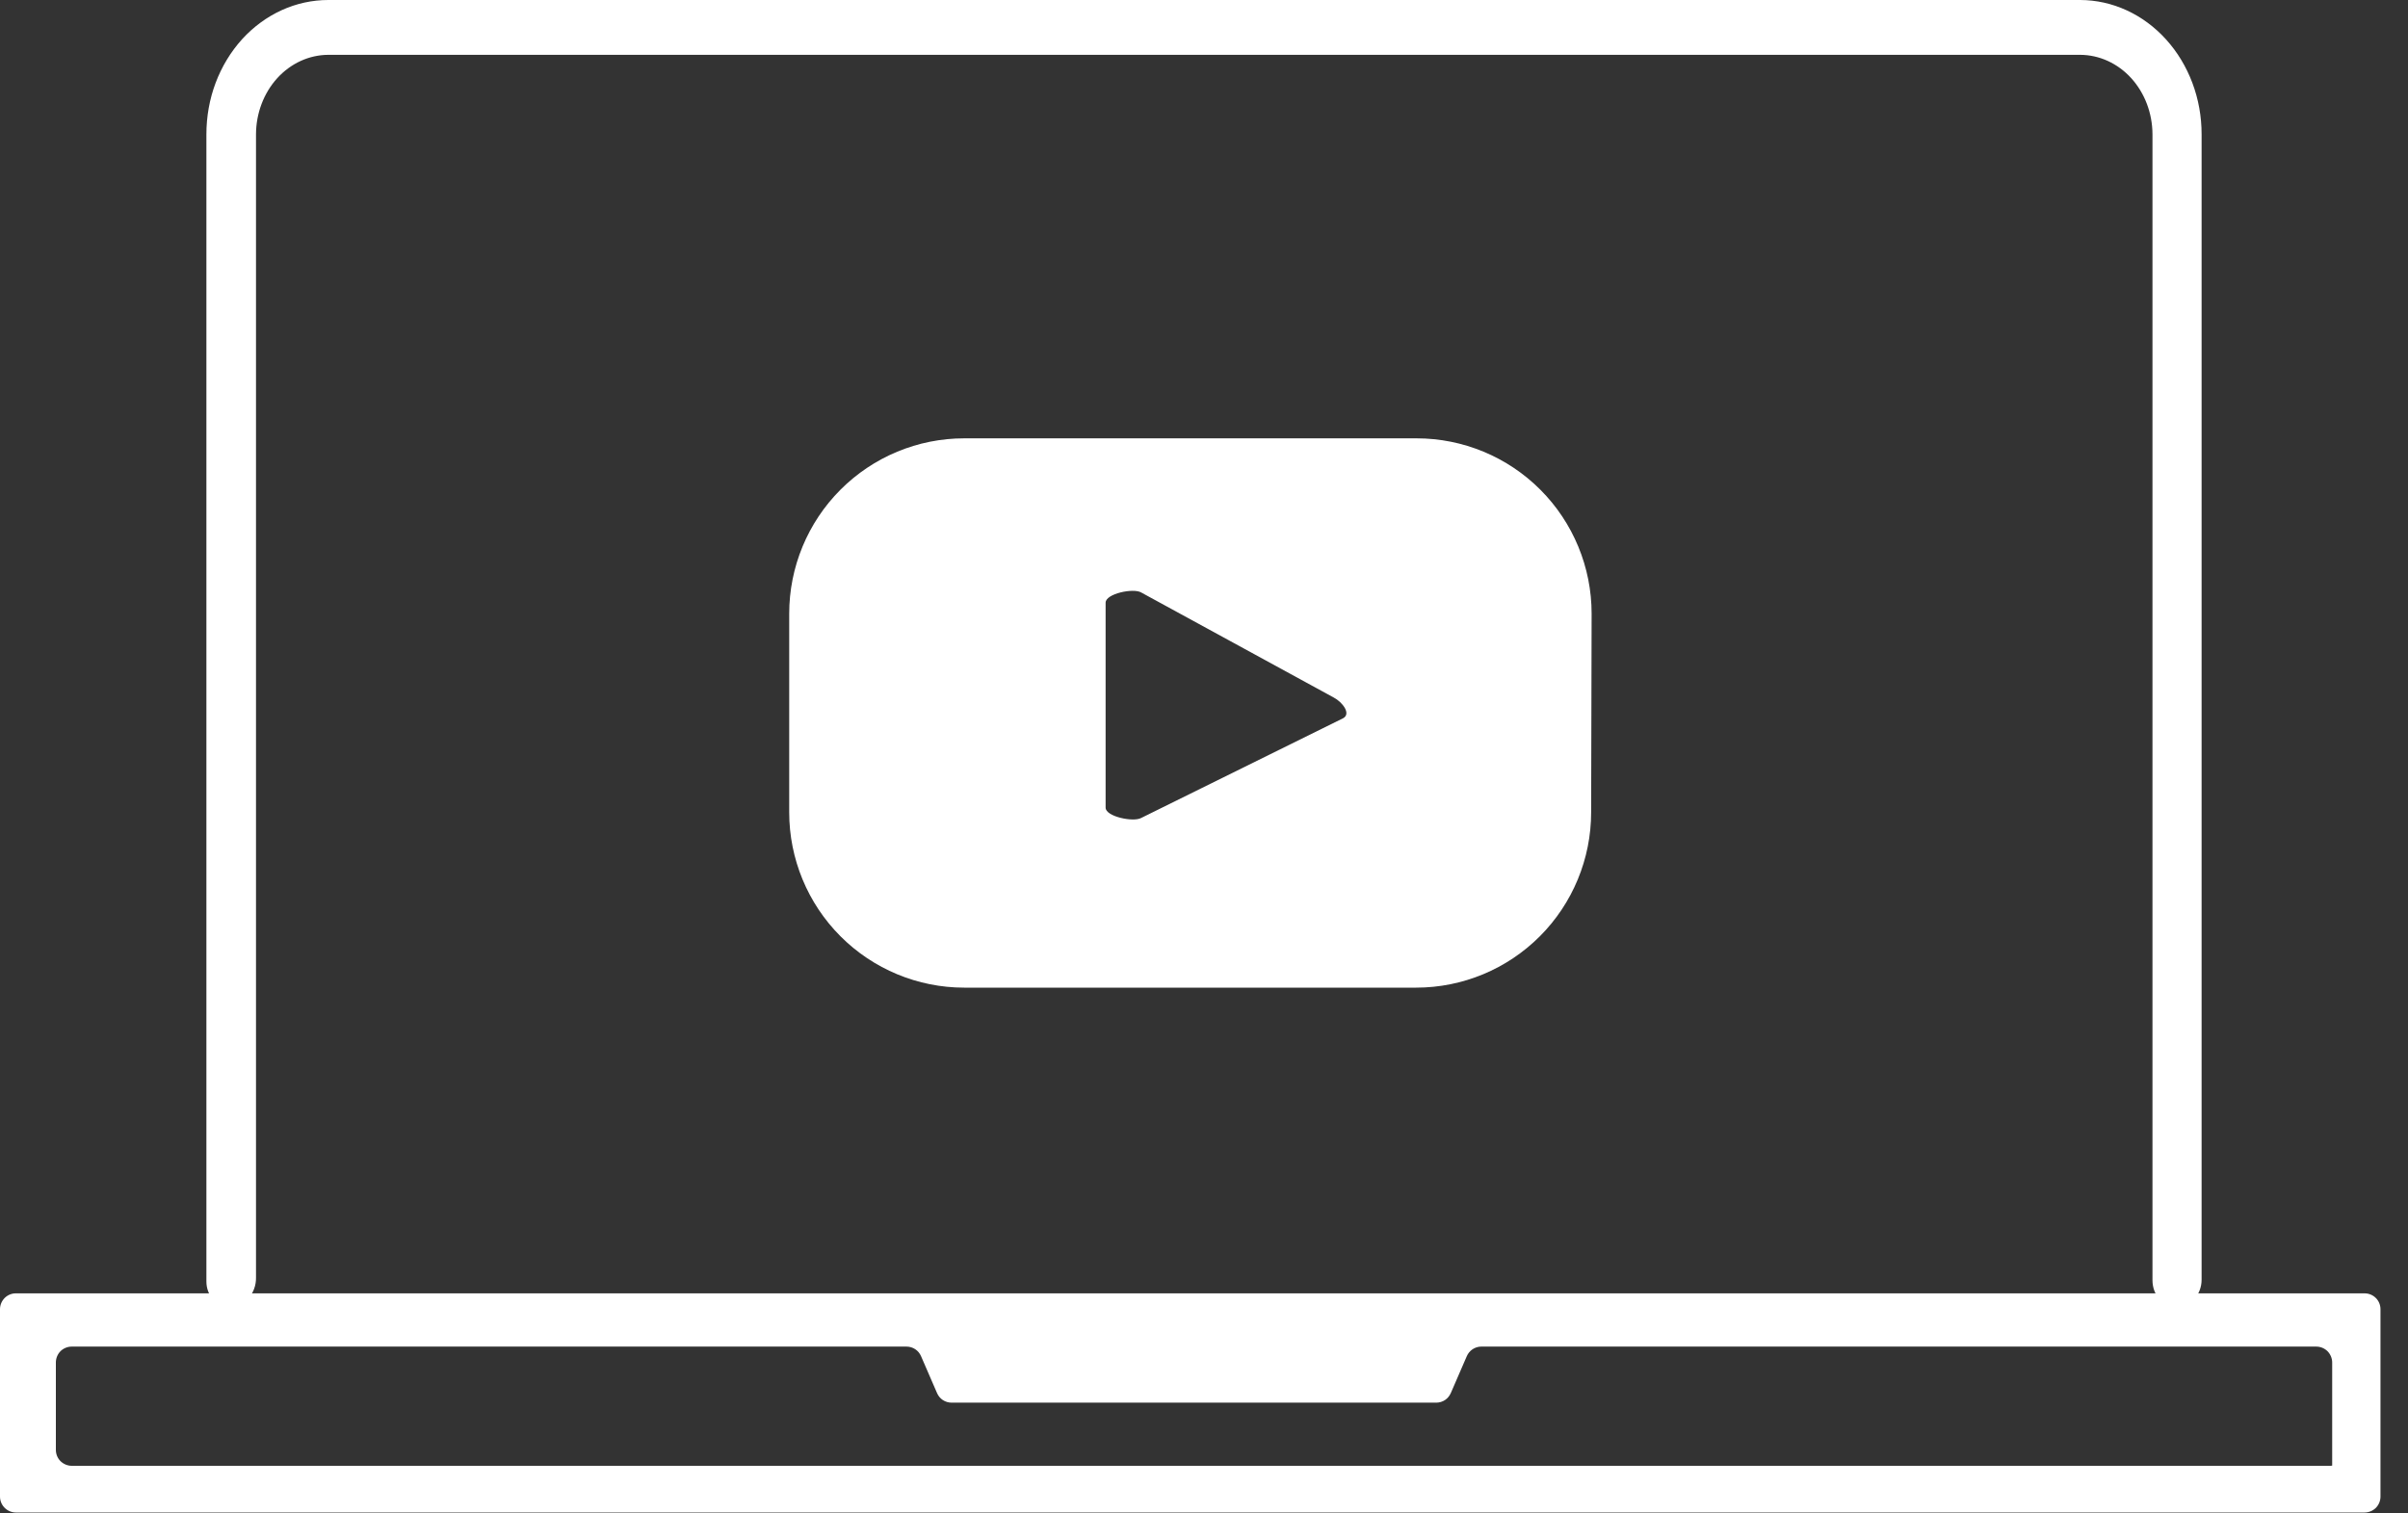 <svg width="35" height="22" viewBox="0 0 35 22" fill="none" xmlns="http://www.w3.org/2000/svg">
<rect x="0" y="0" width="35" height="22" fill="#333333" stroke="none"/>
<path d="M30.235 1.66435e-06H4.772C4.54 -0 4.309 0.05 4.094 0.148C3.879 0.246 3.683 0.39 3.518 0.571C3.354 0.753 3.223 0.968 3.134 1.205C3.045 1.442 3 1.696 3 1.953V18.628C3 18.677 3.008 18.725 3.025 18.77C3.042 18.815 3.066 18.856 3.097 18.891C3.128 18.925 3.166 18.953 3.206 18.972C3.247 18.99 3.291 19 3.335 19C3.386 19 3.437 18.989 3.484 18.968C3.531 18.946 3.574 18.915 3.61 18.874C3.646 18.834 3.675 18.787 3.694 18.734C3.713 18.682 3.722 18.626 3.721 18.57V1.953C3.722 1.646 3.833 1.353 4.03 1.136C4.227 0.92 4.494 0.798 4.772 0.797H30.235C30.513 0.798 30.78 0.92 30.977 1.136C31.174 1.353 31.285 1.646 31.286 1.953V18.61C31.286 18.662 31.295 18.712 31.312 18.76C31.33 18.807 31.356 18.85 31.389 18.887C31.422 18.923 31.461 18.952 31.504 18.971C31.547 18.991 31.593 19 31.64 19C31.735 19 31.827 18.958 31.894 18.884C31.962 18.809 32 18.708 32 18.603V1.953C32.001 1.436 31.815 0.94 31.484 0.574C31.153 0.208 30.704 0.001 30.235 1.66435e-06Z" fill="white"/>
<path d="M2.89454e-10 19.032V21.755C2.89454e-10 21.817 0.024 21.875 0.068 21.919C0.111 21.962 0.17 21.987 0.231 21.987H34.369C34.431 21.987 34.489 21.962 34.533 21.919C34.576 21.875 34.6 21.817 34.6 21.755V19.032C34.6 18.971 34.576 18.912 34.533 18.869C34.489 18.825 34.431 18.801 34.369 18.801H0.229C0.168 18.801 0.11 18.826 0.067 18.869C0.024 18.913 -3.04609e-06 18.971 2.89454e-10 19.032ZM33.877 21.308H1.043C0.982 21.308 0.923 21.283 0.879 21.24C0.836 21.197 0.812 21.138 0.812 21.076V19.806C0.812 19.745 0.836 19.686 0.879 19.642C0.923 19.599 0.982 19.575 1.043 19.575H13.175C13.221 19.575 13.265 19.588 13.303 19.613C13.341 19.638 13.37 19.674 13.388 19.716L13.619 20.249C13.637 20.291 13.666 20.327 13.704 20.352C13.742 20.377 13.787 20.39 13.832 20.39H20.875C20.92 20.39 20.965 20.377 21.003 20.352C21.04 20.327 21.07 20.291 21.088 20.249L21.319 19.716C21.337 19.674 21.366 19.639 21.403 19.614C21.441 19.589 21.484 19.575 21.529 19.575H33.666C33.728 19.575 33.786 19.599 33.83 19.642C33.873 19.686 33.898 19.745 33.898 19.806V21.305L33.877 21.308Z" fill="white"/>
<path d="M23.134 8.921C23.134 8.245 22.866 7.597 22.389 7.119C21.912 6.641 21.265 6.372 20.59 6.372H14.014C13.34 6.372 12.693 6.641 12.216 7.119C11.739 7.597 11.471 8.245 11.471 8.921V11.808C11.471 12.484 11.739 13.132 12.216 13.61C12.693 14.088 13.34 14.357 14.014 14.357H20.584C21.258 14.357 21.905 14.088 22.382 13.61C22.859 13.132 23.127 12.484 23.127 11.808L23.134 8.921ZM19.522 10.441L16.586 11.891C16.47 11.954 16.07 11.87 16.07 11.741V8.761C16.07 8.629 16.475 8.545 16.588 8.613L19.386 10.14C19.513 10.207 19.642 10.376 19.522 10.441Z" fill="white"/>
</svg>
